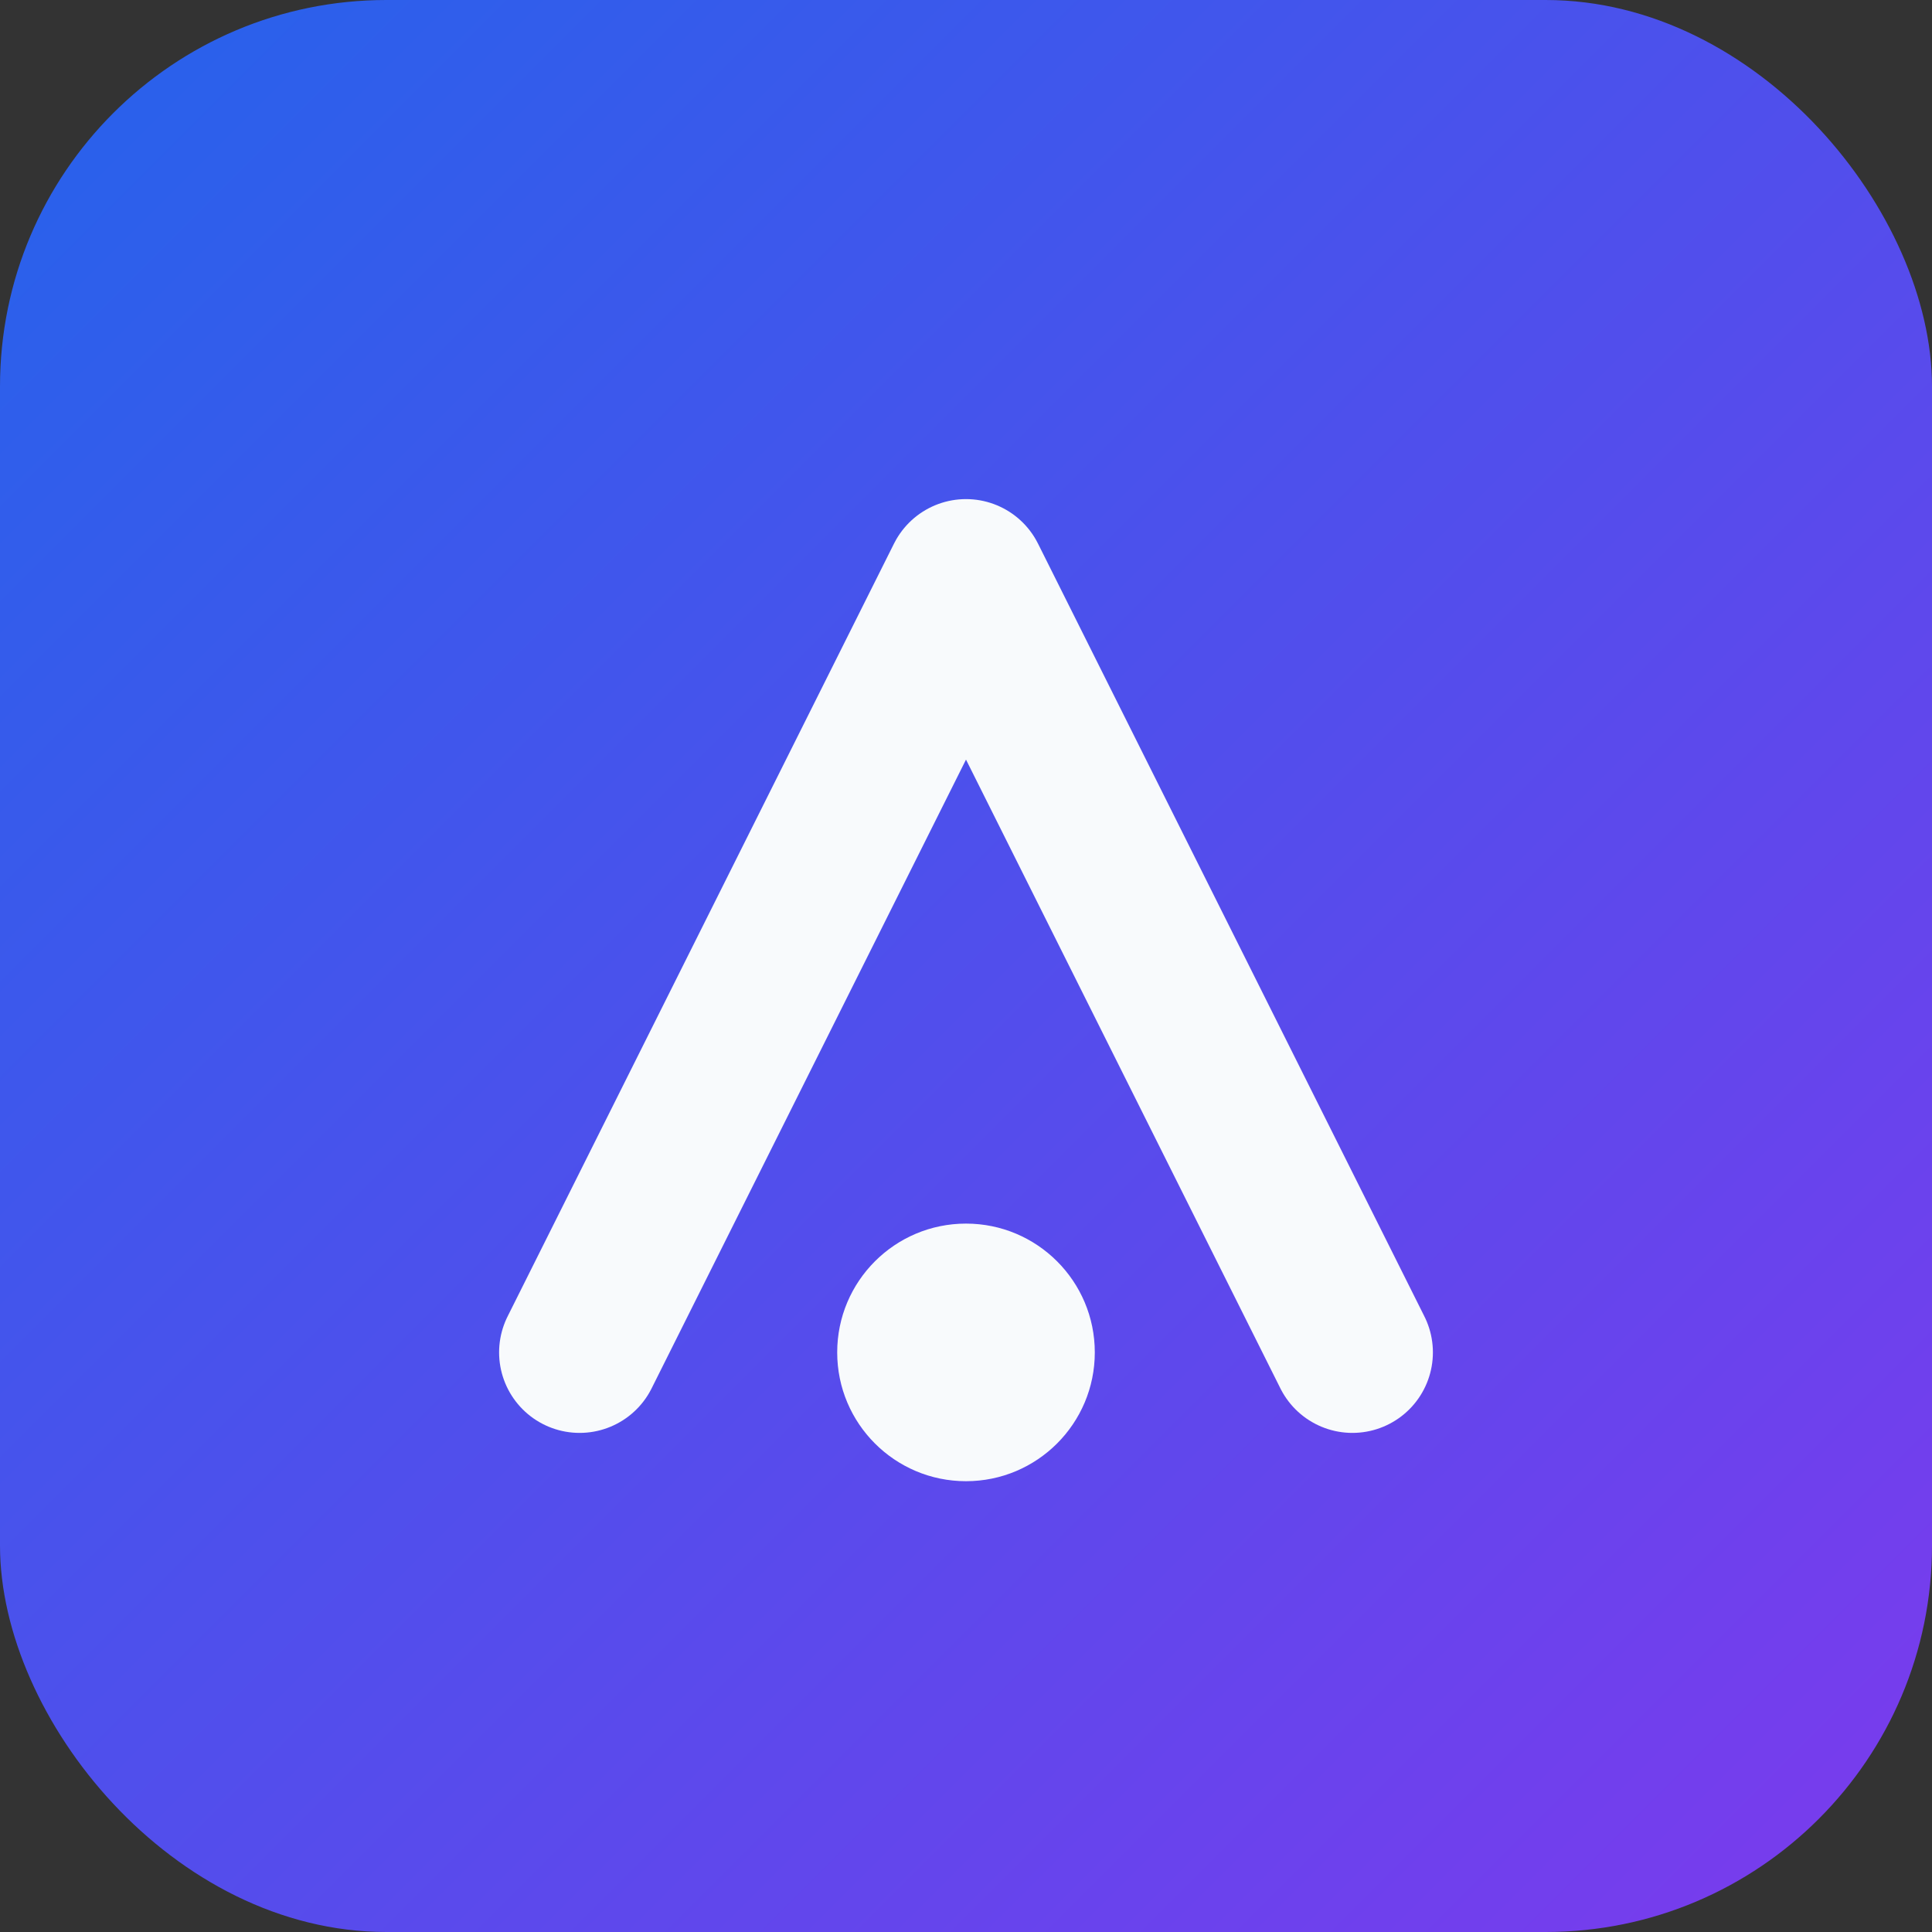 <svg xmlns="http://www.w3.org/2000/svg" viewBox="0 0 120 120" width="120" height="120">
  <rect x="0" y="0" width="120" height="120" fill="#333333" stroke="none"/>
  <defs>
    <linearGradient id="grad" x1="0%" y1="0%" x2="100%" y2="100%">
      <stop offset="0%" stop-color="#2563eb"/>
      <stop offset="100%" stop-color="#7c3aed"/>
    </linearGradient>
  </defs>
  <rect x="0" y="0" width="120" height="120" rx="24" fill="url(#grad)"/>
  <path d="M36 84L60 36l24 48" fill="none" stroke="#f8fafc" stroke-width="10" stroke-linecap="round" stroke-linejoin="round"/>
  <circle cx="60" cy="84" r="8" fill="#f8fafc"/>
</svg>
